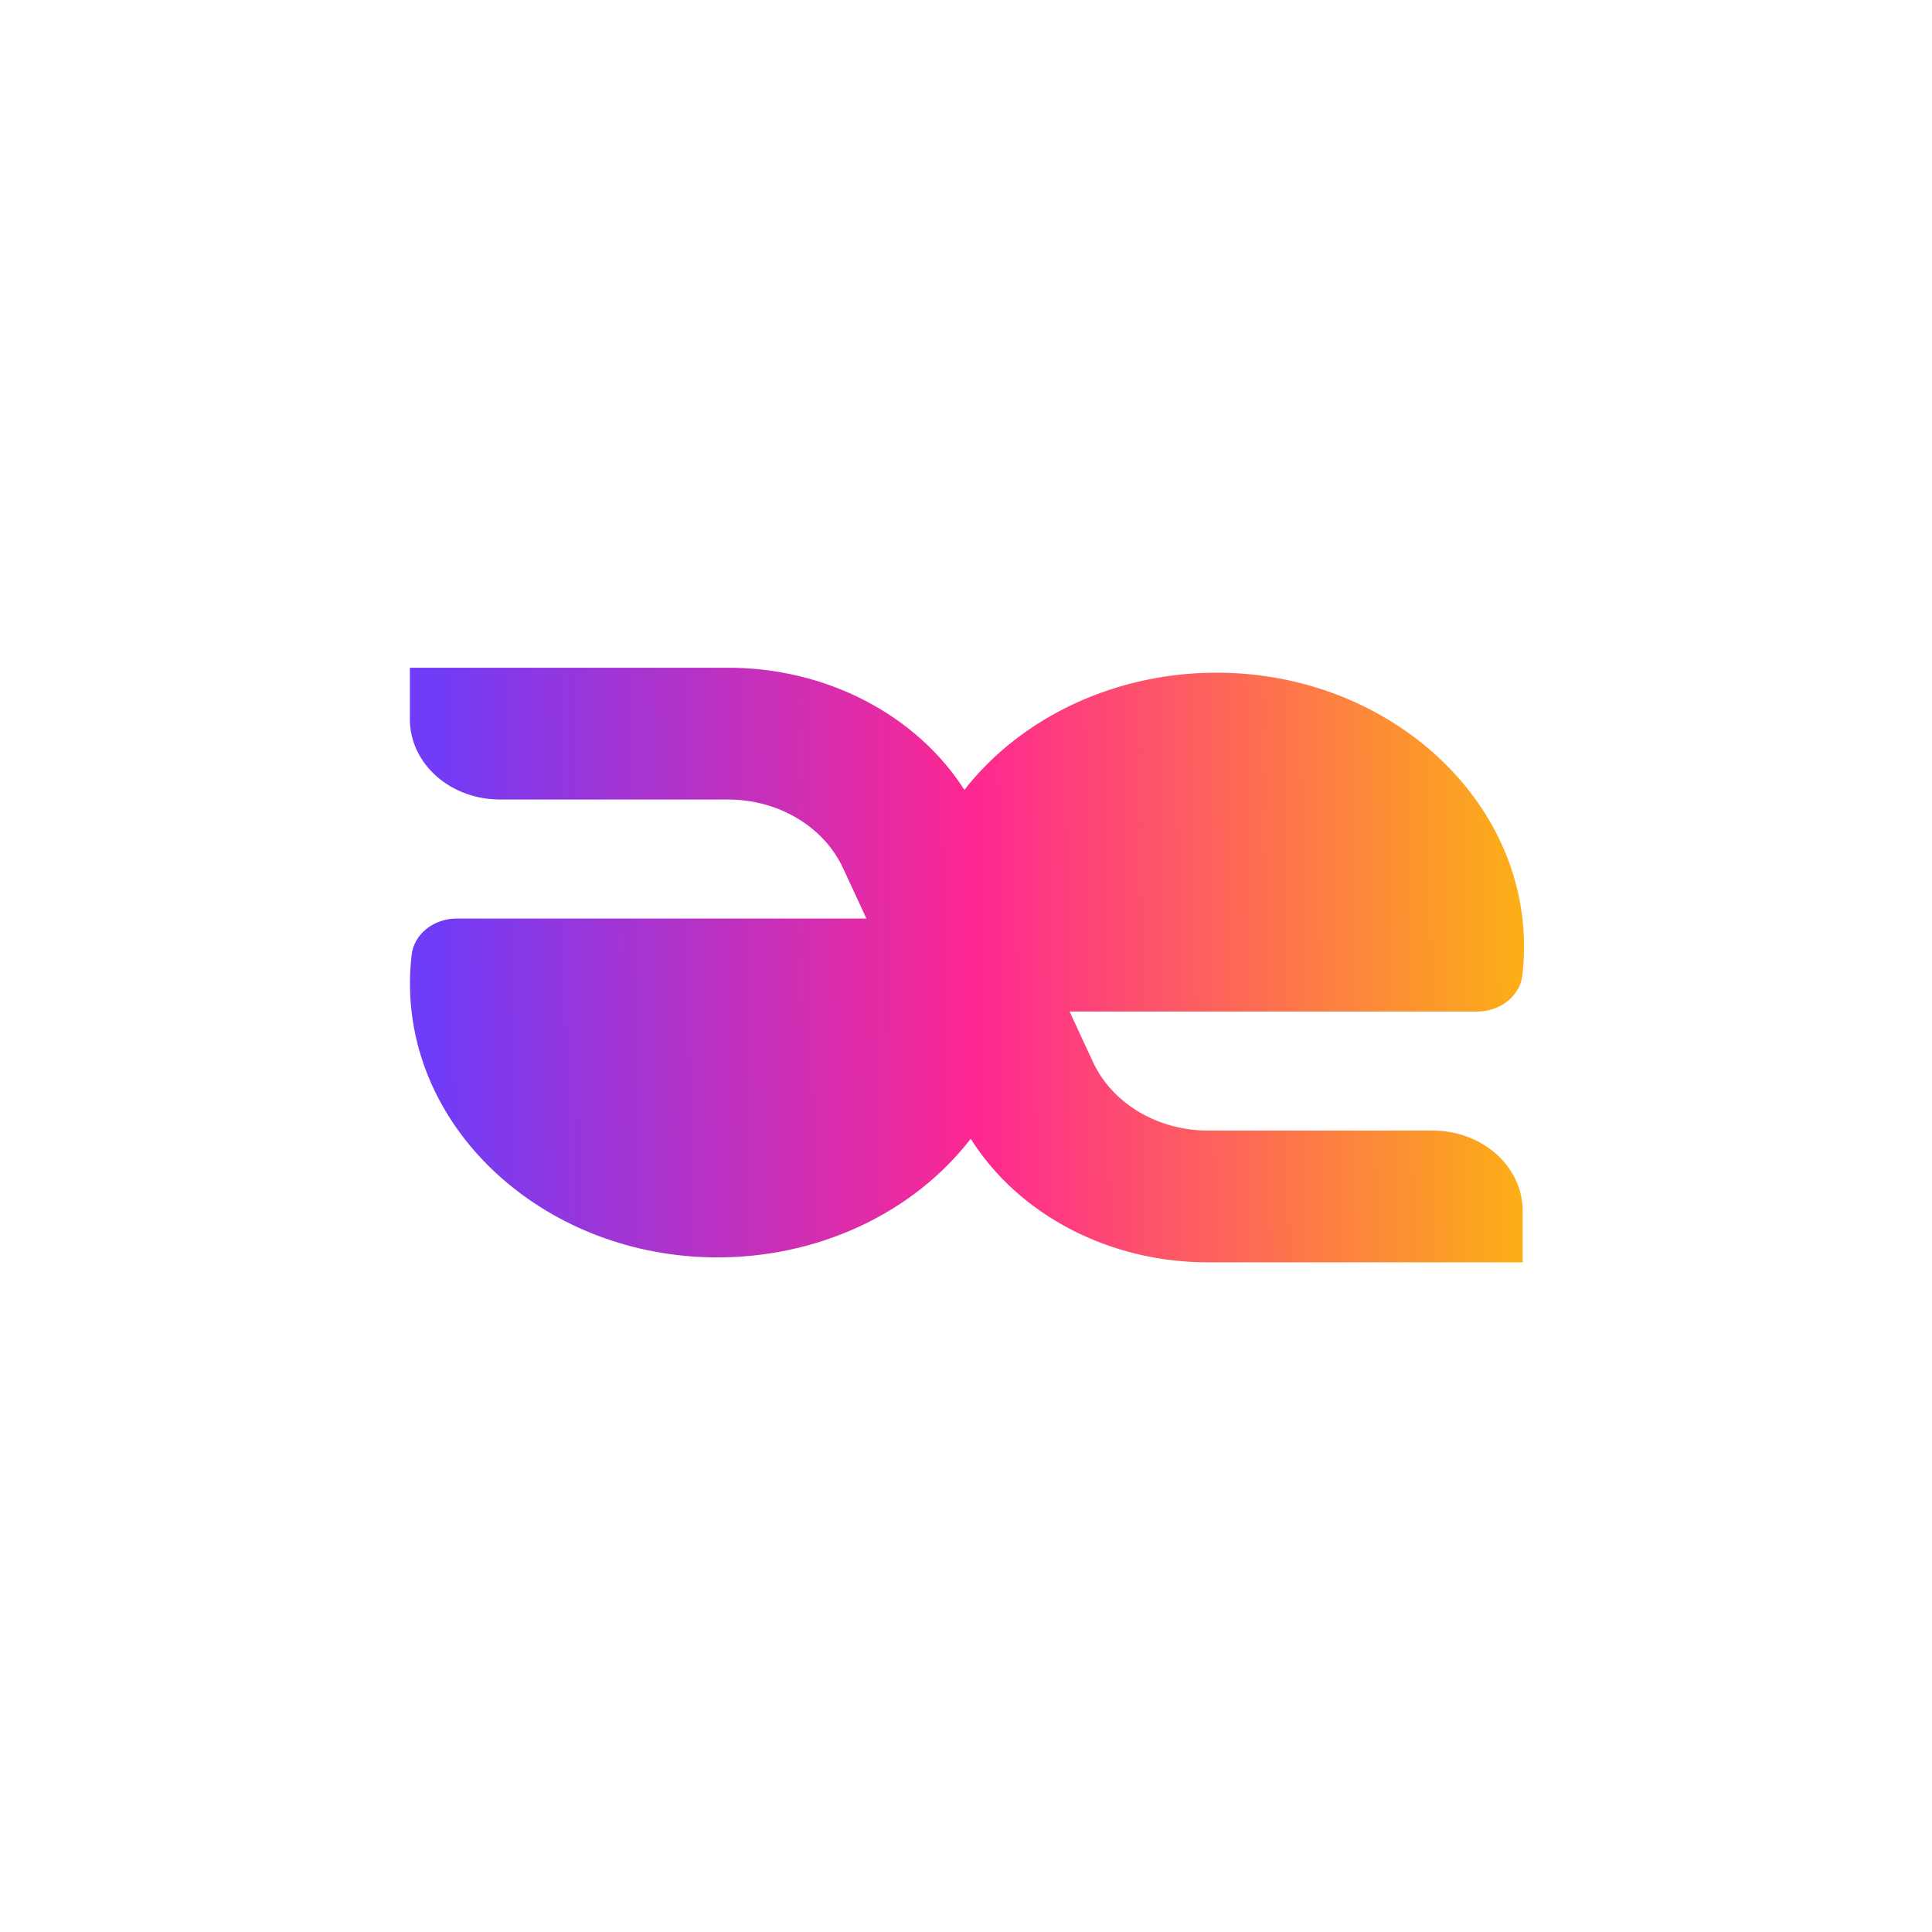 <svg width="1004" height="1004" viewBox="0 0 1004 1004" fill="none" xmlns="http://www.w3.org/2000/svg">
<g clip-path="url(#clip0_864_12)">
<path d="M791.279 629.191V656H627.942C602.805 656.052 578.108 650.128 556.399 638.839C534.691 627.55 516.756 611.304 504.446 591.779C489.645 610.978 469.774 626.641 446.583 637.39C423.391 648.139 397.589 653.645 371.448 653.422C285.395 652.778 214.767 590.621 213.073 513.954C212.944 508.04 213.222 502.124 213.906 496.24C214.489 491.064 217.207 486.265 221.533 482.773C225.859 479.28 231.486 477.342 237.324 477.334H450.251L438.148 451.234C433.272 440.642 424.964 431.584 414.284 425.217C403.604 418.849 391.036 415.462 378.186 415.487H259.771C247.366 415.487 235.47 411.096 226.699 403.282C217.928 395.467 213 384.869 213 373.817V347H378.186C403.15 346.952 427.682 352.8 449.284 363.948C470.886 375.096 488.786 391.146 501.16 410.463C516.008 391.481 535.831 376.014 558.909 365.404C581.987 354.794 607.622 349.361 633.59 349.578C719.645 350.222 790.263 412.379 791.965 489.046C792.106 494.96 791.833 500.876 791.151 506.76C790.562 511.936 787.841 516.734 783.511 520.226C779.18 523.718 773.553 525.657 767.715 525.666H555.83L567.933 551.766C572.813 562.365 581.128 571.428 591.817 577.797C602.506 584.166 615.082 587.552 627.942 587.522H744.533C756.935 587.528 768.822 591.921 777.589 599.735C786.355 607.549 791.279 618.144 791.279 629.191Z" fill="url(#paint0_linear_864_12)"/>
</g>
<defs>
<linearGradient id="paint0_linear_864_12" x1="223.693" y1="503.751" x2="789.077" y2="497.997" gradientUnits="userSpaceOnUse">
<stop stop-color="#6F3CF8"/>
<stop offset="0.5" stop-color="#FE2792"/>
<stop offset="1" stop-color="#FCAE17"/>
</linearGradient>
<clipPath id="clip0_864_12">
<rect width="579" height="309" fill="white" transform="translate(213 347)"/>
</clipPath>
</defs>
</svg>
